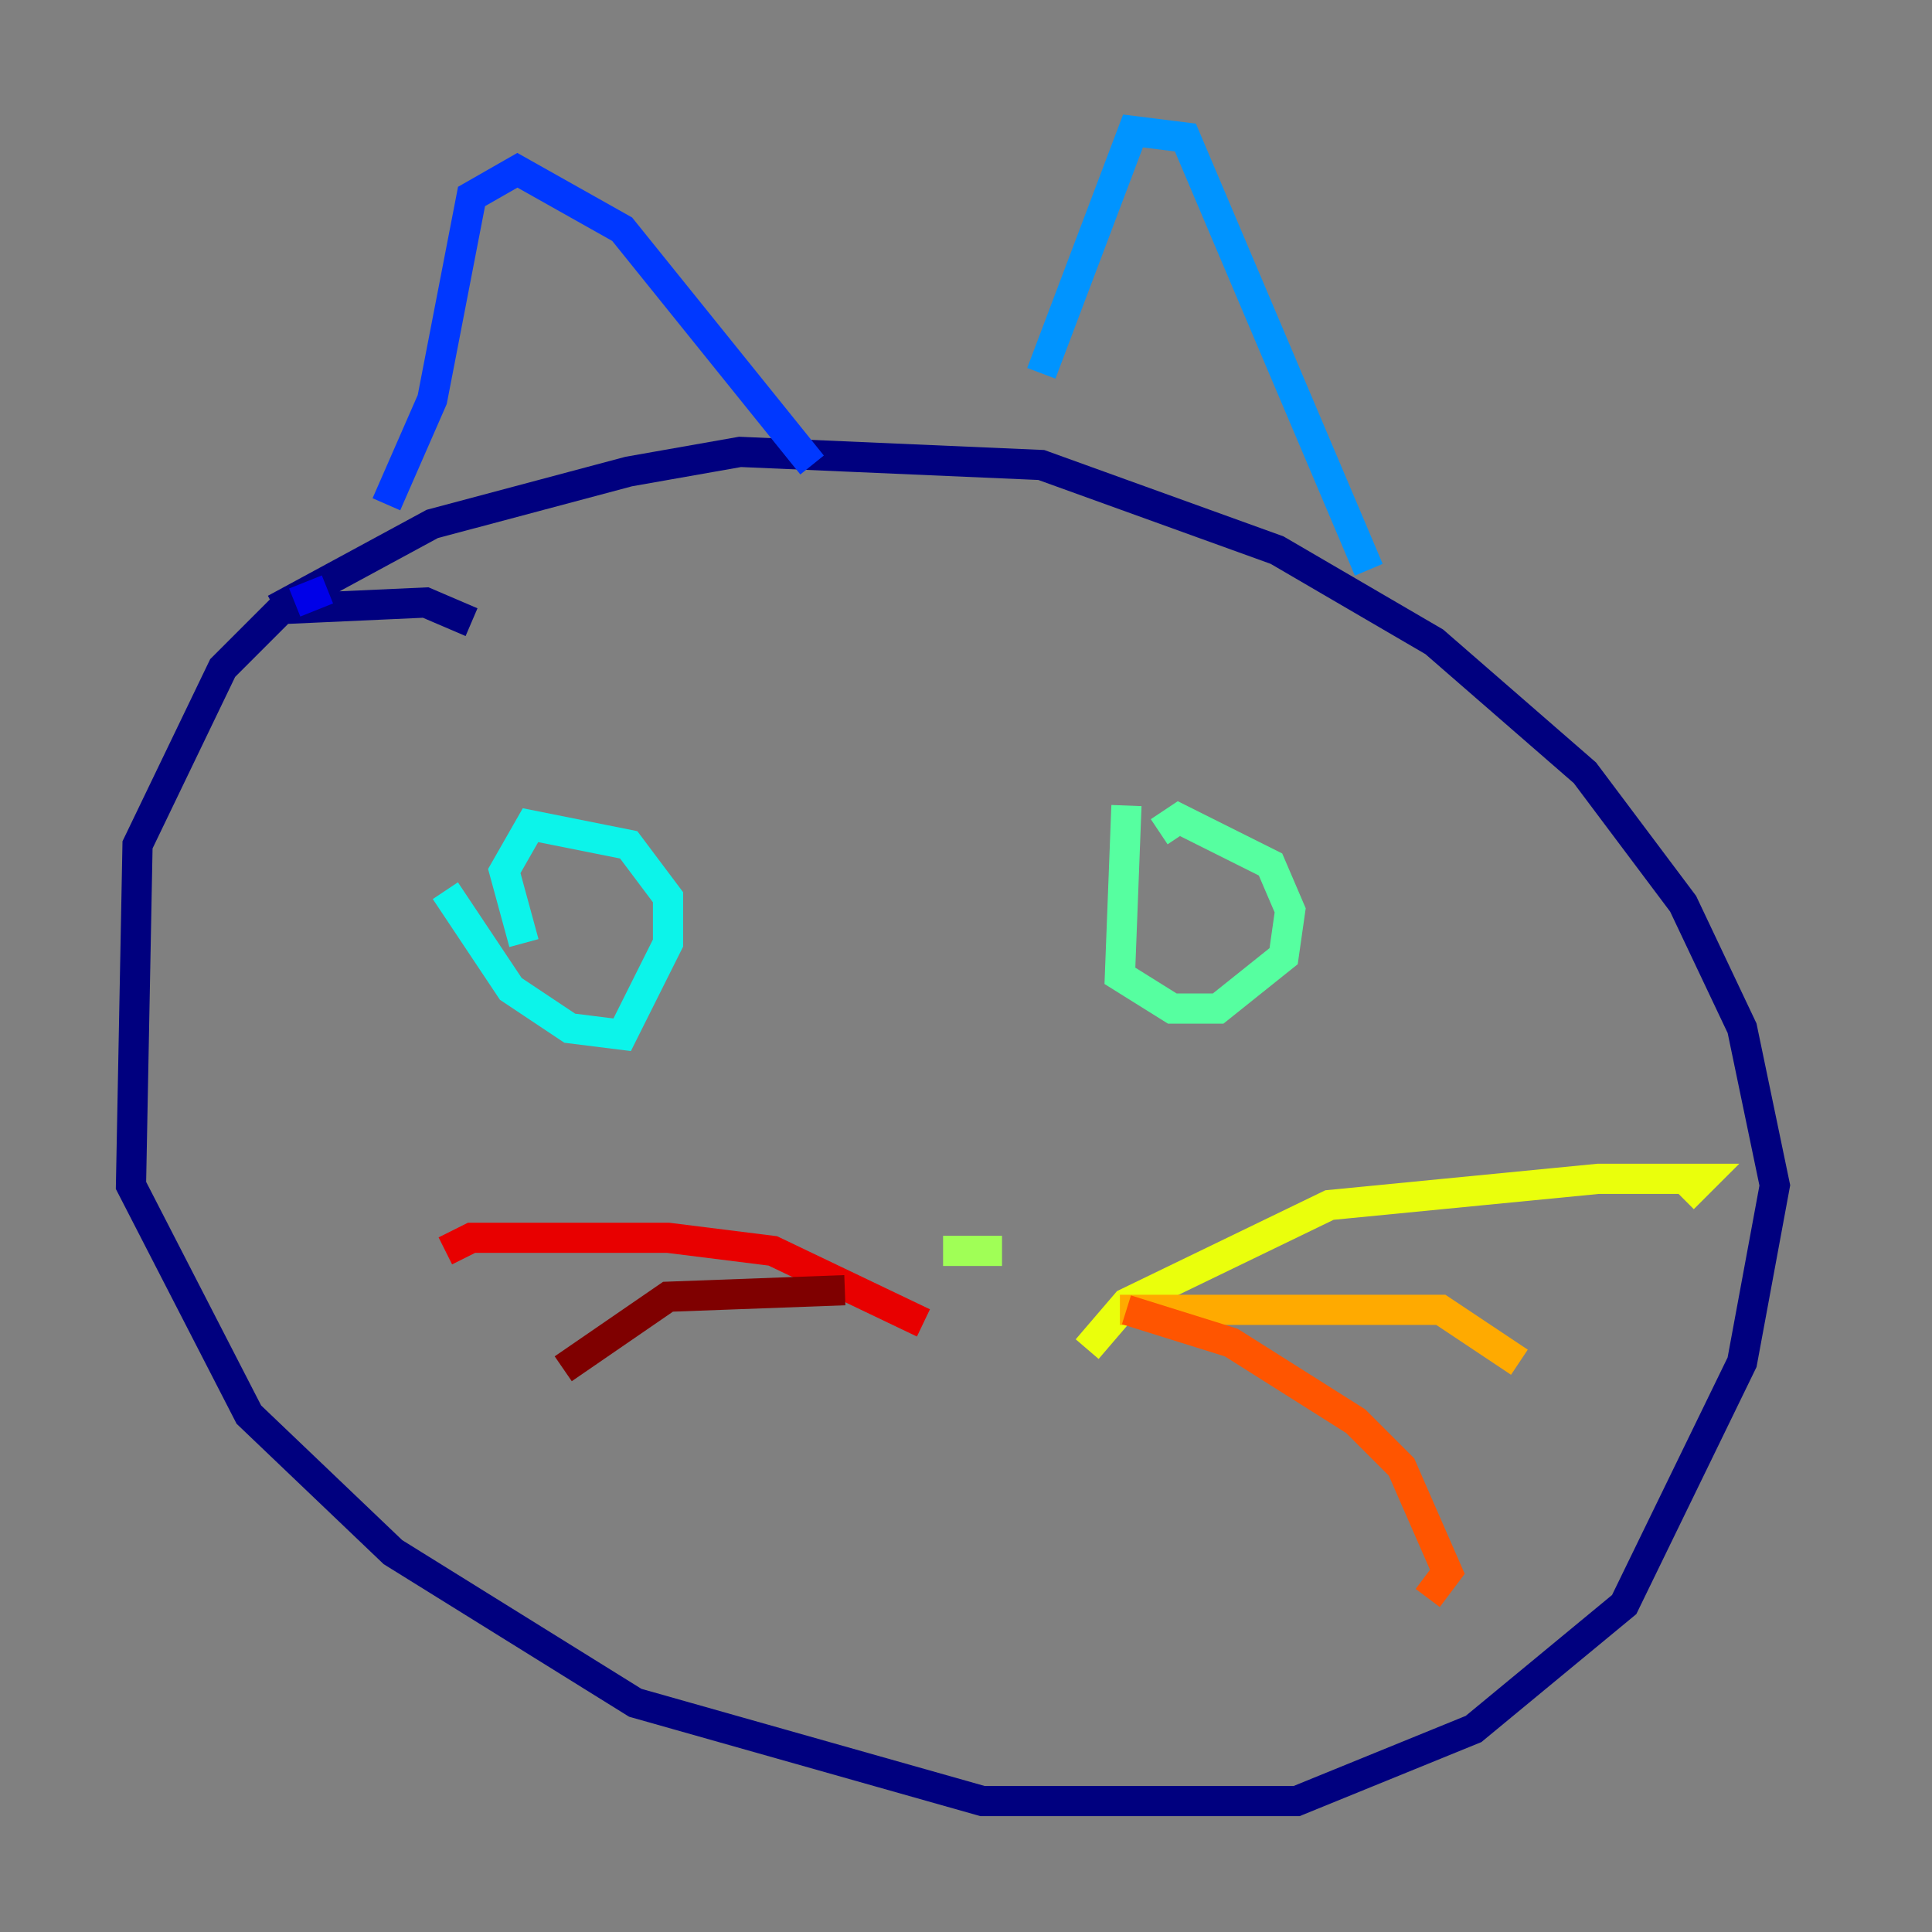 <?xml version="1.0" encoding="utf-8" ?>
<svg baseProfile="tiny" height="128" version="1.2" viewBox="0,0,128,128" width="128" xmlns="http://www.w3.org/2000/svg" xmlns:ev="http://www.w3.org/2001/xml-events" xmlns:xlink="http://www.w3.org/1999/xlink"><rect x="0" y="0" width="128" height="128" fill="#808080" stroke="none"/><defs /><polyline fill="none" points="31.241,41.22 28.203,39.919 18.658,40.352 14.752,44.258 9.112,55.973 8.678,78.536 16.488,93.722 26.034,102.834 42.088,112.814 65.085,119.322 85.912,119.322 97.627,114.549 107.607,106.305 115.417,90.251 117.586,78.536 115.417,68.122 111.512,59.878 105.003,51.2 95.024,42.522 84.61,36.447 68.99,30.807 49.031,29.939 41.654,31.241 28.637,34.712 18.224,40.352" stroke="#00007f" stroke-width="2" /><polyline fill="none" points="19.525,39.919 21.695,39.051" stroke="#0000e8" stroke-width="2" /><polyline fill="none" points="25.6,33.41 28.637,26.468 31.241,13.017 34.278,11.281 41.22,15.186 53.803,30.807" stroke="#0038ff" stroke-width="2" /><polyline fill="none" points="68.99,24.732 75.064,8.678 78.536,9.112 90.685,37.749" stroke="#0094ff" stroke-width="2" /><polyline fill="none" points="29.505,59.01 33.844,65.519 37.749,68.122 41.22,68.556 44.258,62.481 44.258,59.444 41.654,55.973 35.146,54.671 33.41,57.709 34.712,62.481" stroke="#0cf4ea" stroke-width="2" /><polyline fill="none" points="74.63,53.37 74.197,64.651 77.668,66.82 80.705,66.82 85.044,63.349 85.478,60.312 84.176,57.275 78.102,54.237 76.8,55.105" stroke="#56ffa0" stroke-width="2" /><polyline fill="none" points="62.481,82.875 66.386,82.875" stroke="#a0ff56" stroke-width="2" /><polyline fill="none" points="72.027,89.383 74.63,86.346 88.081,79.837 105.871,78.102 112.814,78.102 111.512,79.403" stroke="#eaff0c" stroke-width="2" /><polyline fill="none" points="74.197,86.78 95.458,86.78 100.664,90.251" stroke="#ffaa00" stroke-width="2" /><polyline fill="none" points="74.63,86.78 81.573,88.949 89.817,94.156 92.854,97.193 95.891,104.136 94.59,105.871" stroke="#ff5500" stroke-width="2" /><polyline fill="none" points="61.18,87.647 51.2,82.875 44.258,82.007 31.241,82.007 29.505,82.875" stroke="#e80000" stroke-width="2" /><polyline fill="none" points="55.973,85.478 44.258,85.912 37.315,90.685" stroke="#7f0000" stroke-width="2" /></svg>